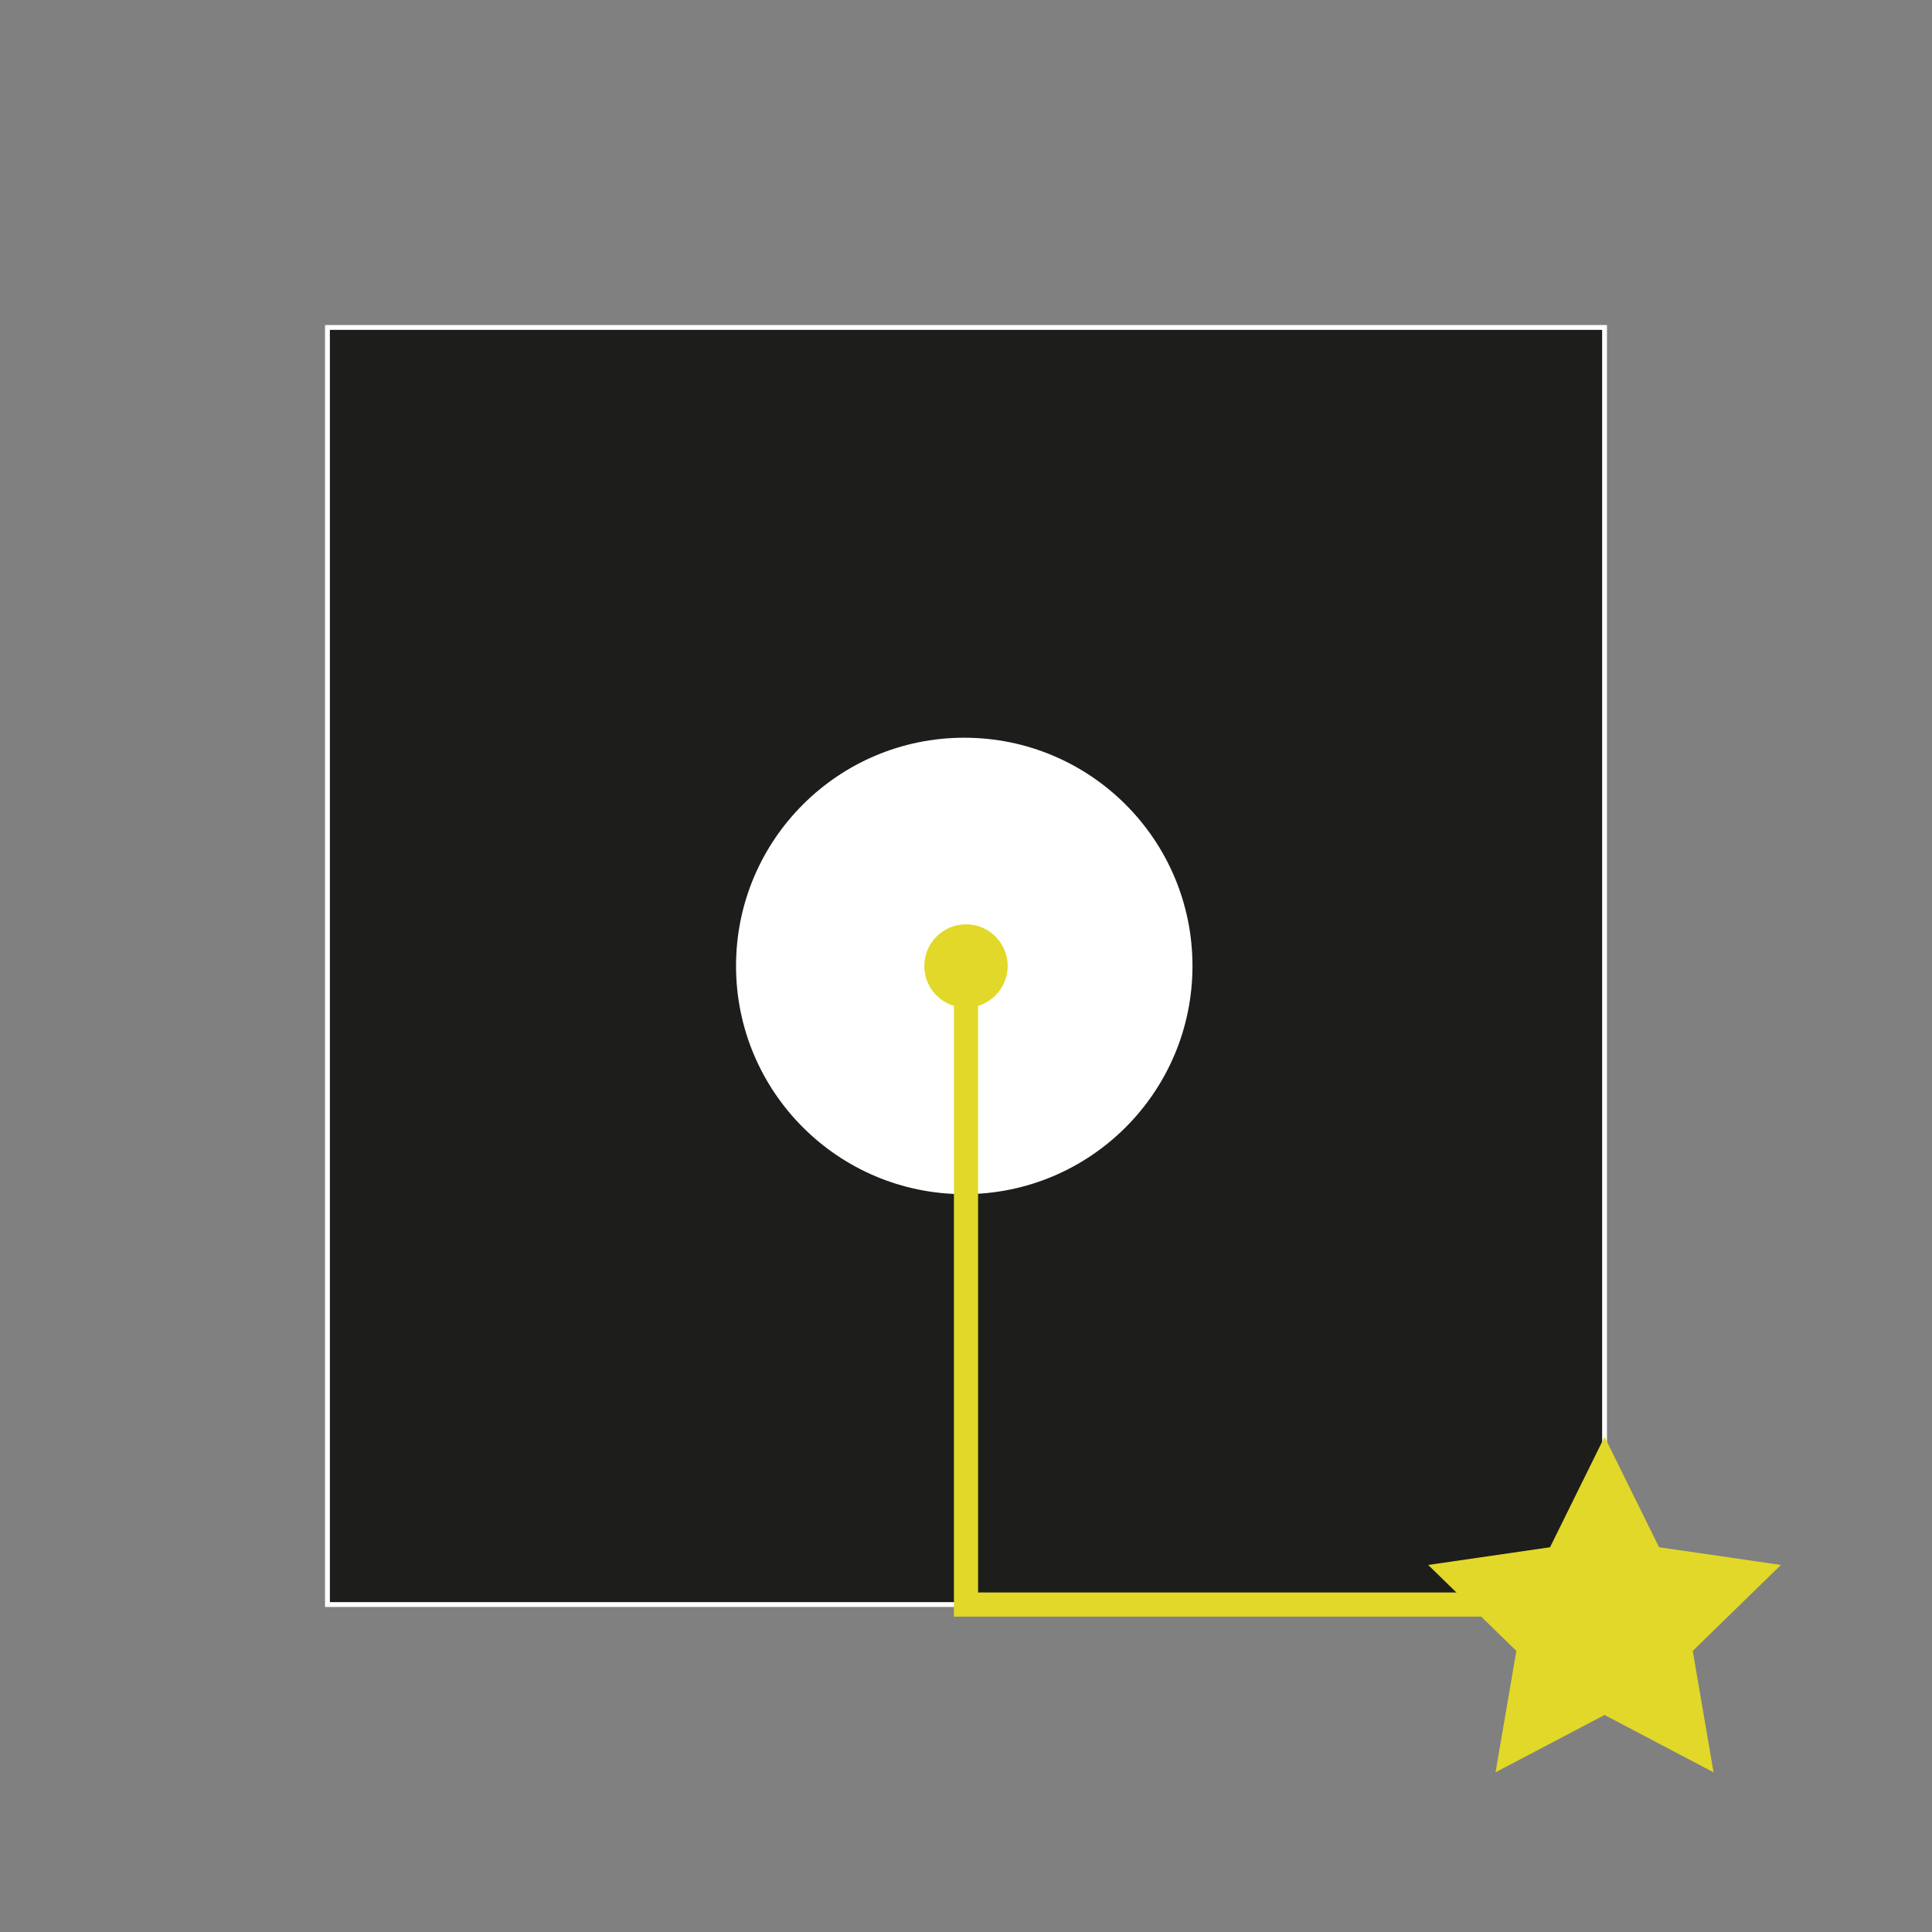 <?xml version="1.0" encoding="utf-8"?>
<!-- Generator: Adobe Illustrator 24.0.1, SVG Export Plug-In . SVG Version: 6.00 Build 0)  -->
<svg version="1.1" id="Layer_1" xmlns="http://www.w3.org/2000/svg" xmlns:xlink="http://www.w3.org/1999/xlink" x="0px" y="0px"
	 viewBox="0 0 400 400" enable-background="new 0 0 400 400" xml:space="preserve">
<rect x="0" y="0" width="400" height="400" fill="#808080" stroke="none"/>
<rect x="67.795" y="67.795" fill="#1D1D1B" stroke="#FFFFFF" stroke-miterlimit="10" width="264.411" height="264.411"/>
<circle fill="#FFFFFF" cx="199.639" cy="199.988" r="47.25"/>
<polygon fill="#E2D829" points="332.205,297.476 343.49,320.34 368.722,324.007 350.464,341.804 354.774,366.935 332.205,355.07 
	309.637,366.935 313.947,341.804 295.688,324.007 320.921,320.34 "/>
<circle fill="#E2D829" cx="200" cy="200" r="8.631"/>
<polyline fill="none" stroke="#E2D829" stroke-width="5" stroke-miterlimit="10" points="200,200 200,332.205 332.205,332.205 "/>
</svg>
